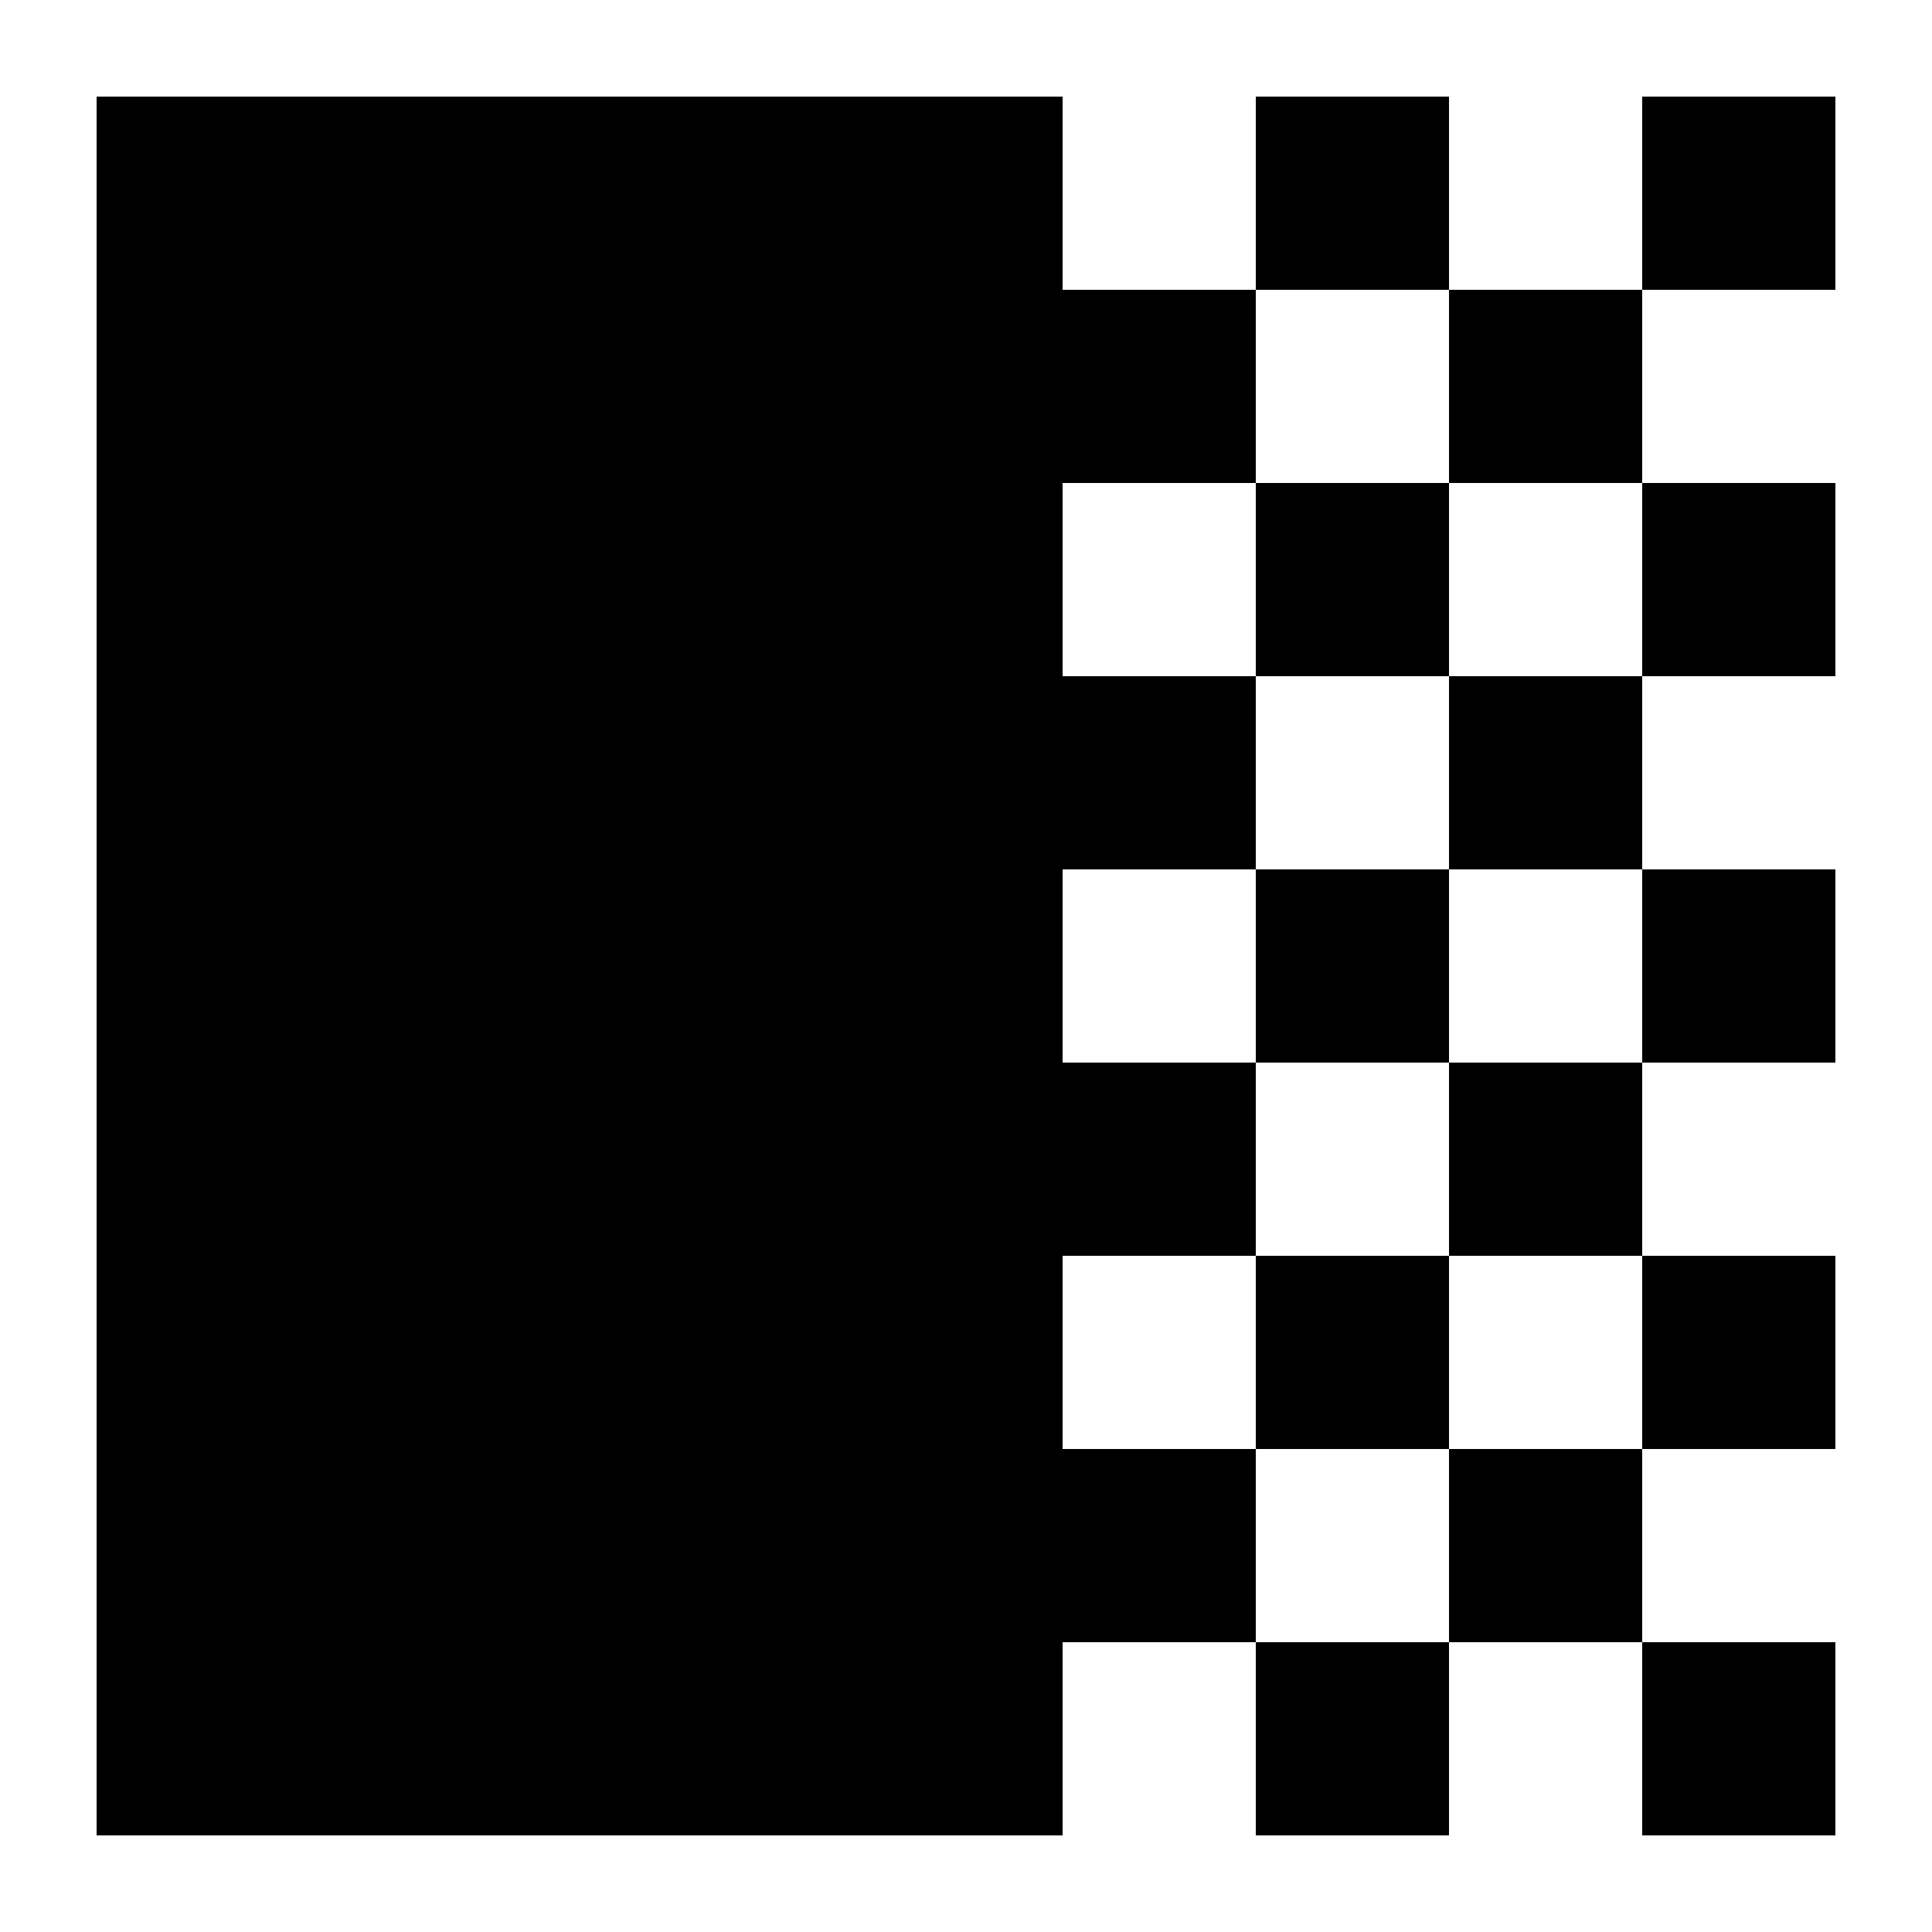 <?xml version="1.0" encoding="UTF-8"?><!DOCTYPE svg PUBLIC "-//W3C//DTD SVG 1.1//EN" "http://www.w3.org/Graphics/SVG/1.1/DTD/svg11.dtd"><svg xmlns="http://www.w3.org/2000/svg" xmlns:xlink="http://www.w3.org/1999/xlink" version="1.1" id="mdi-square-opacity" width="24" height="24" viewBox="2 2 20 20"><path d="M19 13V11H21V13H19M21 9V7H19V9H21M21 3H19V5H21V3M17 15H19V13H17V15M21 17V15H19V17H21M13 17V15H15V13H13V11H15V9H13V7H15V5H13V3H3V21H13V19H15V17H13M15 21H17V19H15V21M17 3H15V5H17V3M17 11H19V9H17V11M15 17H17V15H15V17M17 19H19V17H17V19M21 21V19H19V21H21M15 9H17V7H15V9M15 13H17V11H15V13M17 5V7H19V5H17Z" /></svg>